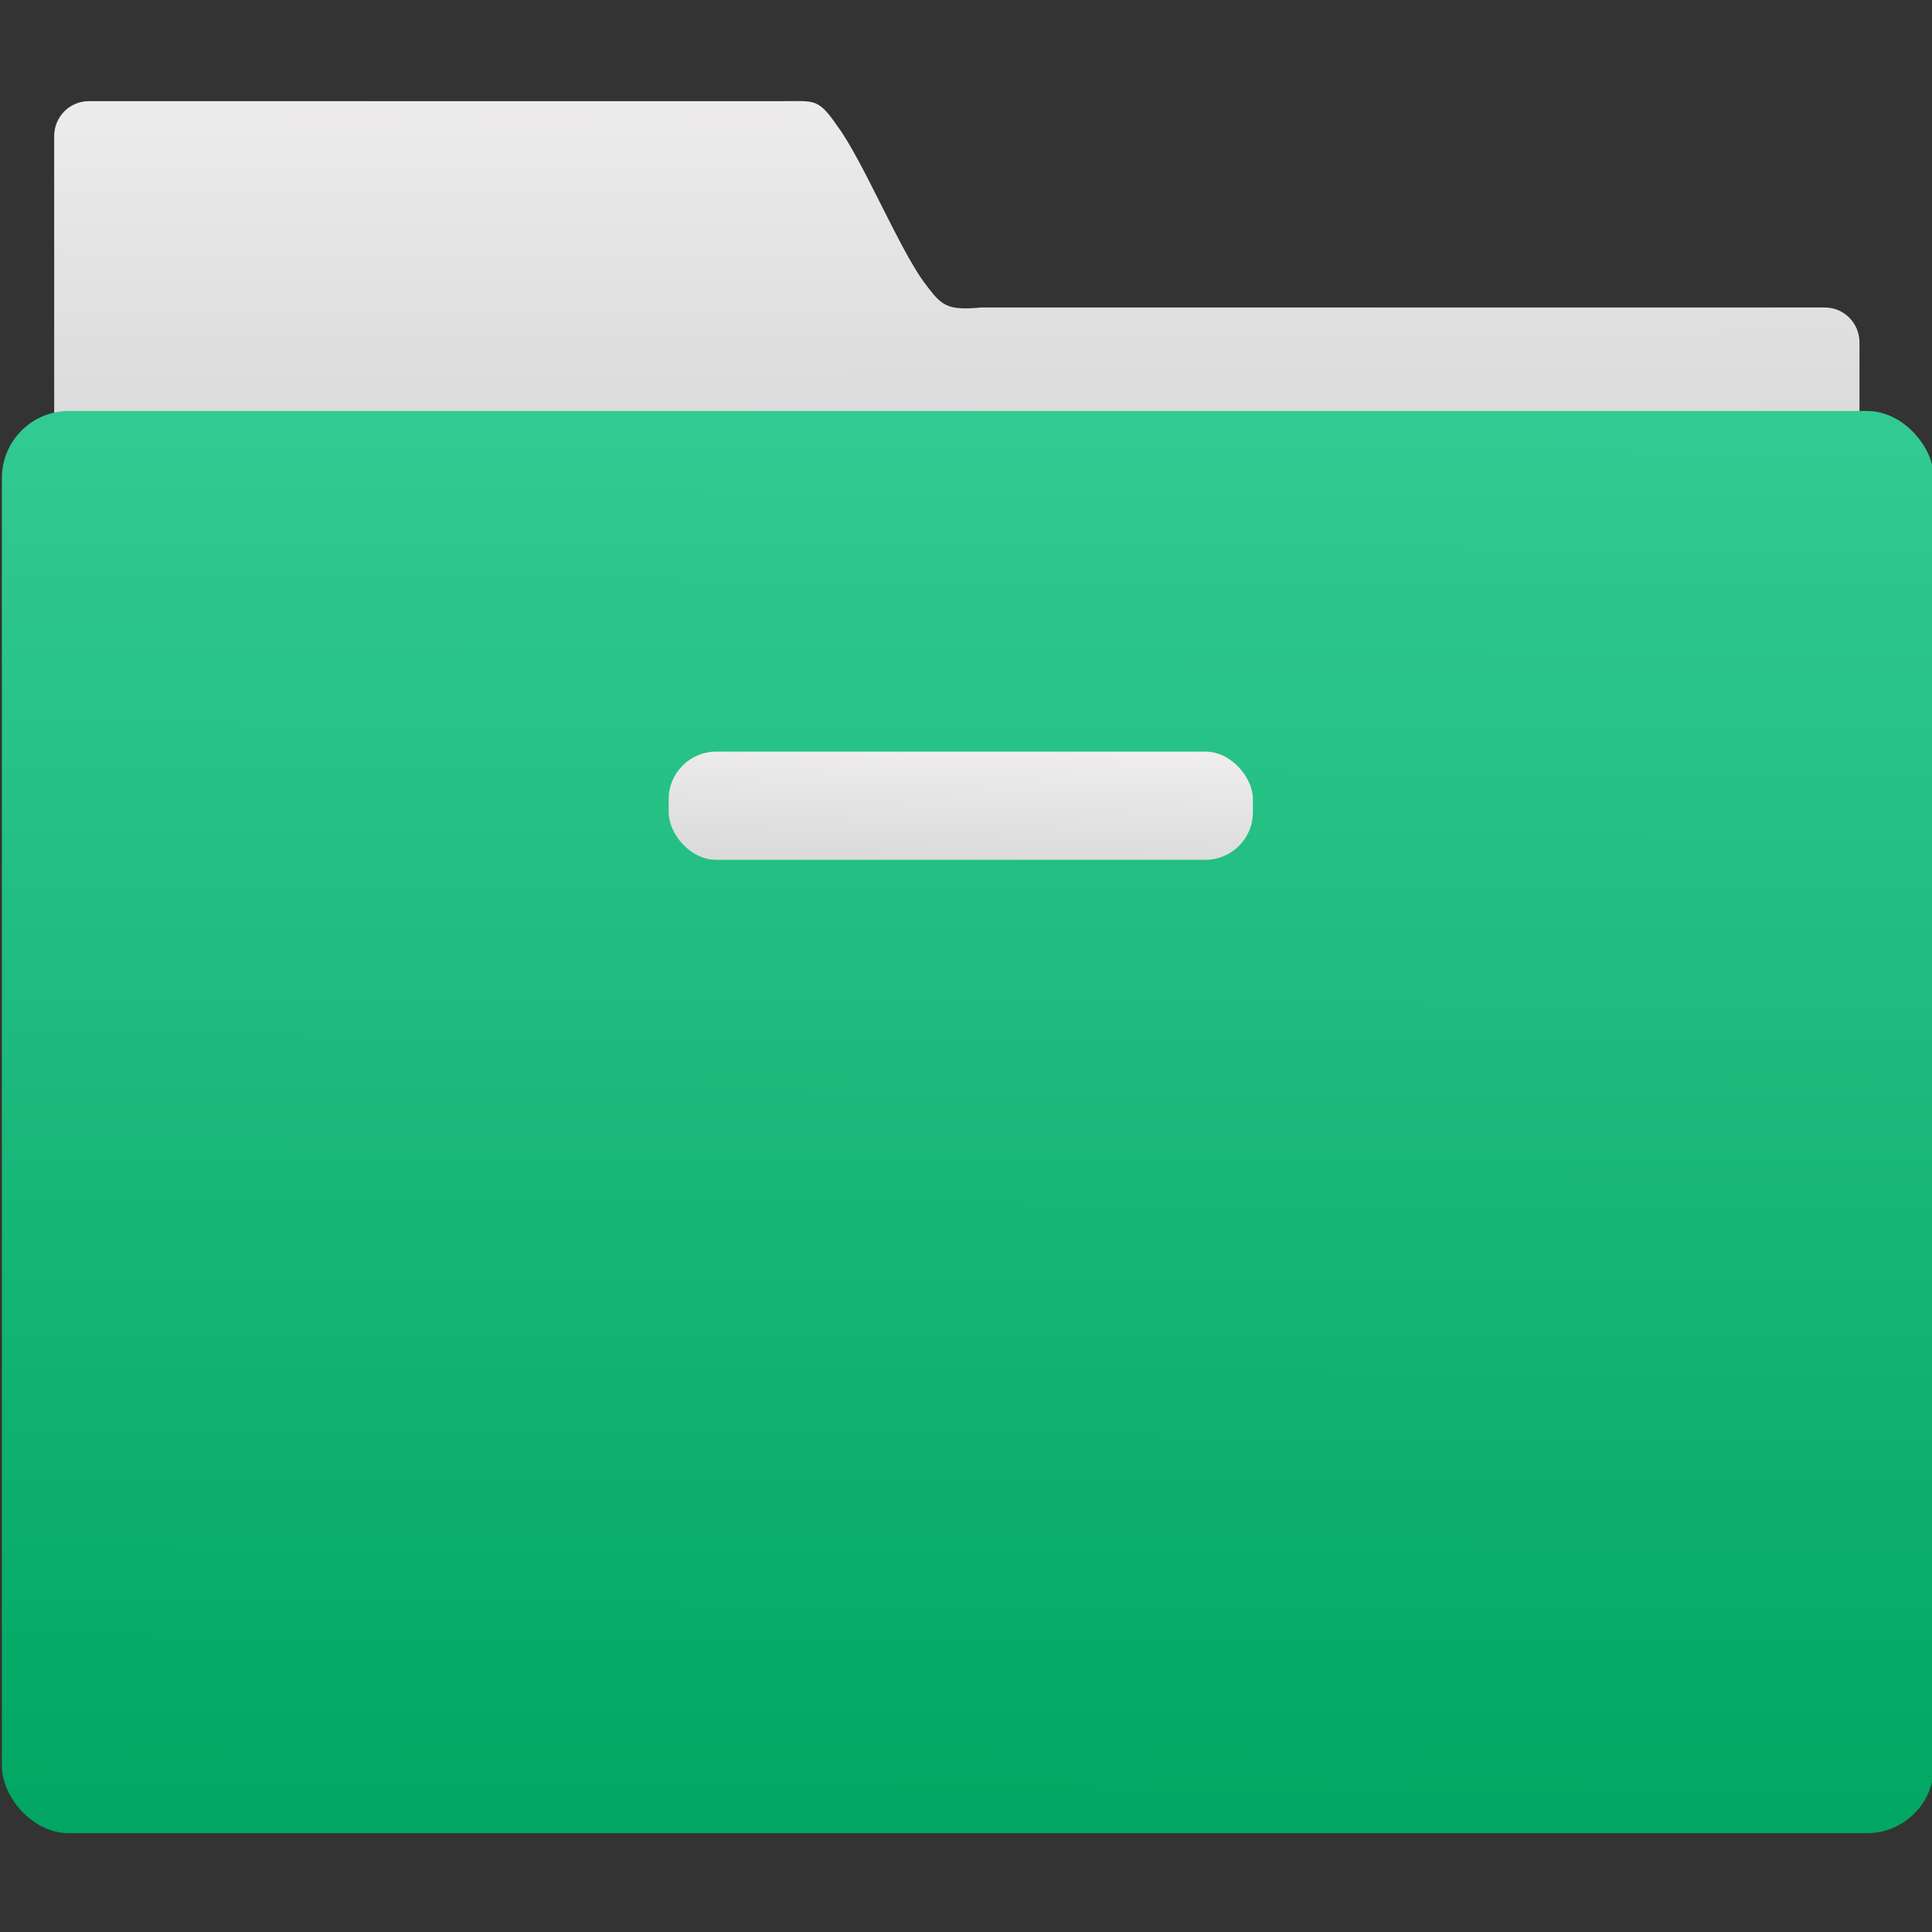 <svg xmlns="http://www.w3.org/2000/svg" xmlns:osb="http://www.openswatchbook.org/uri/2009/osb" xmlns:svg="http://www.w3.org/2000/svg" xmlns:xlink="http://www.w3.org/1999/xlink" id="svg5453" width="48" height="48" version="1.1" viewBox="0 0 48 48"><rect x="0" y="0" width="48" height="48" fill="#333333" stroke="none"/><defs id="defs5455"><linearGradient id="linearGradient4207" osb:paint="gradient"><stop id="stop3371" offset="0" stop-color="#3498db" stop-opacity="1"/><stop id="stop3373" offset="1" stop-color="#3498db" stop-opacity="0"/></linearGradient><linearGradient id="linearGradient4222-3" x1="409.691" x2="409.81" y1="542.297" y2="504.665" gradientTransform="matrix(1.048,0,0,0.998,44.417,7.936)" gradientUnits="userSpaceOnUse" xlink:href="#linearGradient4215-0"/><linearGradient id="linearGradient4215" x1="248.201" x2="248.037" y1="-2.274" y2="-44.78" gradientUnits="userSpaceOnUse" xlink:href="#linearGradient8467-5"/><linearGradient id="linearGradient4225" x1="353.036" x2="353.327" y1="518.967" y2="510.928" gradientTransform="matrix(0.826,0,0,0.826,116.632,90.162)" gradientUnits="userSpaceOnUse" xlink:href="#linearGradient8467-5"/><style id="current-color-scheme" type="text/css"/><style id="current-color-scheme-8" type="text/css"/><style id="current-color-scheme-7" type="text/css"/><style id="current-color-scheme-0" type="text/css"/><style id="current-color-scheme-8-6" type="text/css"/><style id="current-color-scheme-7-6" type="text/css"/><style id="current-color-scheme-4" type="text/css"/><style id="current-color-scheme-8-0" type="text/css"/><style id="current-color-scheme-7-7" type="text/css"/><style id="current-color-scheme-9" type="text/css"/><style id="current-color-scheme-8-9" type="text/css"/><style id="current-color-scheme-7-3" type="text/css"/><style id="current-color-scheme-0-3" type="text/css"/><style id="current-color-scheme-8-6-0" type="text/css"/><style id="current-color-scheme-7-6-1" type="text/css"/><style id="current-color-scheme-4-7" type="text/css"/><style id="current-color-scheme-8-0-3" type="text/css"/><style id="current-color-scheme-7-7-2" type="text/css"/><style id="current-color-scheme-77" type="text/css"/><style id="current-color-scheme-8-2" type="text/css"/><style id="current-color-scheme-7-2" type="text/css"/><style id="current-color-scheme-0-7" type="text/css"/><style id="current-color-scheme-8-6-8" type="text/css"/><style id="current-color-scheme-7-6-3" type="text/css"/><style id="current-color-scheme-4-0" type="text/css"/><style id="current-color-scheme-8-0-2" type="text/css"/><style id="current-color-scheme-7-7-6" type="text/css"/><style id="current-color-scheme-9-6" type="text/css"/><style id="current-color-scheme-8-9-3" type="text/css"/><style id="current-color-scheme-7-3-3" type="text/css"/><style id="current-color-scheme-0-3-4" type="text/css"/><style id="current-color-scheme-8-6-0-5" type="text/css"/><style id="current-color-scheme-7-6-1-4" type="text/css"/><style id="current-color-scheme-4-7-2" type="text/css"/><style id="current-color-scheme-8-0-3-1" type="text/css"/><style id="current-color-scheme-7-7-2-8" type="text/css"/><style id="current-color-scheme-78" type="text/css"/><style id="current-color-scheme-8-95" type="text/css"/><style id="current-color-scheme-7-21" type="text/css"/><style id="current-color-scheme-0-0" type="text/css"/><style id="current-color-scheme-8-6-3" type="text/css"/><style id="current-color-scheme-7-6-0" type="text/css"/><style id="current-color-scheme-4-75" type="text/css"/><style id="current-color-scheme-8-0-1" type="text/css"/><style id="current-color-scheme-7-7-8" type="text/css"/><style id="current-color-scheme-9-0" type="text/css"/><style id="current-color-scheme-8-9-7" type="text/css"/><style id="current-color-scheme-7-3-1" type="text/css"/><style id="current-color-scheme-0-3-1" type="text/css"/><style id="current-color-scheme-8-6-0-53" type="text/css"/><style id="current-color-scheme-7-6-1-5" type="text/css"/><style id="current-color-scheme-4-7-3" type="text/css"/><style id="current-color-scheme-8-0-3-6" type="text/css"/><style id="current-color-scheme-7-7-2-9" type="text/css"/><style id="current-color-scheme-77-0" type="text/css"/><style id="current-color-scheme-8-2-3" type="text/css"/><style id="current-color-scheme-7-2-2" type="text/css"/><style id="current-color-scheme-0-7-6" type="text/css"/><style id="current-color-scheme-8-6-8-0" type="text/css"/><style id="current-color-scheme-7-6-3-3" type="text/css"/><style id="current-color-scheme-4-0-2" type="text/css"/><style id="current-color-scheme-8-0-2-5" type="text/css"/><style id="current-color-scheme-7-7-6-3" type="text/css"/><style id="current-color-scheme-9-6-0" type="text/css"/><style id="current-color-scheme-8-9-3-5" type="text/css"/><style id="current-color-scheme-7-3-3-8" type="text/css"/><style id="current-color-scheme-0-3-4-2" type="text/css"/><style id="current-color-scheme-8-6-0-5-8" type="text/css"/><style id="current-color-scheme-7-6-1-4-0" type="text/css"/><style id="current-color-scheme-4-7-2-7" type="text/css"/><style id="current-color-scheme-8-0-3-1-8" type="text/css"/><style id="current-color-scheme-7-7-2-8-9" type="text/css"/><linearGradient id="linearGradient8467-5"><stop id="stop8469-7" offset="0" stop-color="#d3d3d3" stop-opacity="1"/><stop id="stop8471-0" offset="1" stop-color="#fcf9f9" stop-opacity="1"/></linearGradient><style id="current-color-scheme-3" type="text/css"/><style id="current-color-scheme-8-1" type="text/css"/><style id="current-color-scheme-7-74" type="text/css"/><style id="current-color-scheme-0-8" type="text/css"/><style id="current-color-scheme-8-6-35" type="text/css"/><style id="current-color-scheme-7-6-5" type="text/css"/><style id="current-color-scheme-4-91" type="text/css"/><style id="current-color-scheme-8-0-7" type="text/css"/><style id="current-color-scheme-7-7-74" type="text/css"/><style id="current-color-scheme-86" type="text/css"/><style id="current-color-scheme-8-3" type="text/css"/><style id="current-color-scheme-7-2-8" type="text/css"/><style id="current-color-scheme-5" type="text/css"/><style id="current-color-scheme-8-2-33" type="text/css"/><style id="current-color-scheme-7-4" type="text/css"/><style id="current-color-scheme-80" type="text/css"/><style id="current-color-scheme-8-9-4" type="text/css"/><style id="current-color-scheme-7-78" type="text/css"/><style id="current-color-scheme-71" type="text/css"/><style id="current-color-scheme-8-4" type="text/css"/><style id="current-color-scheme-7-2-7" type="text/css"/><style id="current-color-scheme-2" type="text/css"/><style id="current-color-scheme-8-48" type="text/css"/><style id="current-color-scheme-7-5" type="text/css"/><style id="current-color-scheme-71-1" type="text/css"/><style id="current-color-scheme-8-4-7" type="text/css"/><style id="current-color-scheme-7-2-0" type="text/css"/><style id="current-color-scheme-1" type="text/css"/><style id="current-color-scheme-8-5" type="text/css"/><style id="current-color-scheme-7-3-7" type="text/css"/><style id="current-color-scheme-71-19" type="text/css"/><style id="current-color-scheme-8-4-6" type="text/css"/><style id="current-color-scheme-7-2-01" type="text/css"/><style id="current-color-scheme-2-7" type="text/css"/><style id="current-color-scheme-8-48-7" type="text/css"/><style id="current-color-scheme-7-5-9" type="text/css"/><style id="current-color-scheme-71-1-2" type="text/css"/><style id="current-color-scheme-8-4-7-5" type="text/css"/><style id="current-color-scheme-7-2-0-5" type="text/css"/><style id="current-color-scheme-50" type="text/css"/><style id="current-color-scheme-8-7" type="text/css"/><style id="current-color-scheme-7-64" type="text/css"/><style id="current-color-scheme-0-2" type="text/css"/><style id="current-color-scheme-8-6-1" type="text/css"/><style id="current-color-scheme-7-6-4" type="text/css"/><style id="current-color-scheme-4-9" type="text/css"/><style id="current-color-scheme-8-0-6" type="text/css"/><style id="current-color-scheme-7-7-7" type="text/css"/><style id="current-color-scheme-86-4" type="text/css"/><style id="current-color-scheme-8-3-6" type="text/css"/><style id="current-color-scheme-7-2-9" type="text/css"/><style id="current-color-scheme-5-0" type="text/css"/><style id="current-color-scheme-8-2-8" type="text/css"/><style id="current-color-scheme-7-4-2" type="text/css"/><linearGradient id="linearGradient5263-0"><stop id="stop5265-3" offset="0" stop-color="#a0ffb7" stop-opacity="1"/><stop id="stop5267-4" offset="1" stop-color="#fff" stop-opacity="1"/></linearGradient><style id="current-color-scheme-32" type="text/css"/><style id="current-color-scheme-8-56" type="text/css"/><style id="current-color-scheme-7-30" type="text/css"/><style id="current-color-scheme-0-28" type="text/css"/><style id="current-color-scheme-8-6-4" type="text/css"/><style id="current-color-scheme-7-6-49" type="text/css"/><style id="current-color-scheme-4-5" type="text/css"/><style id="current-color-scheme-8-0-64" type="text/css"/><style id="current-color-scheme-7-7-3" type="text/css"/><style id="current-color-scheme-86-41" type="text/css"/><style id="current-color-scheme-8-3-3" type="text/css"/><style id="current-color-scheme-7-2-88" type="text/css"/><style id="current-color-scheme-5-3" type="text/css"/><style id="current-color-scheme-8-2-36" type="text/css"/><style id="current-color-scheme-7-4-0" type="text/css"/><linearGradient id="linearGradient4215-0"><stop id="stop4217" offset="0" stop-color="#00a661" stop-opacity="1"/><stop id="stop4219" offset="1" stop-color="#37ce97" stop-opacity="1"/></linearGradient></defs><g id="layer1" transform="translate(-384.571,-499.798)"><g id="g4227" transform="matrix(0.896,0,0,0.896,42.362,57.546)"><g id="g4253" transform="matrix(1.162,0,0,1.162,-140.296,-93.212)"><path id="rect8678-4-5-5-1-2-2-2-1" fill="url(#linearGradient4215)" fill-opacity="1" fill-rule="nonzero" stroke="none" stroke-dasharray="none" stroke-miterlimit="4" stroke-opacity=".904" stroke-width="7.16" d="m 204.253,-29.481 c -1.108,0 -2,0.892 -2,2 l 0,81.609 104.056,0.24 0,-70.041 c 0,-1.108 -0.892,-2 -2,-2 l -48.601,0 c -2.039,0.18 -2.301,-0.09 -3.308,-1.435 -1.429,-1.912 -3.586,-7.065 -4.992,-8.929 -1.129,-1.633 -1.312,-1.443 -3.184,-1.443 z" color="#000" display="inline" enable-background="accumulate" overflow="visible" transform="matrix(0.414,0,0,0.417,366.98,519.696)" visibility="visible" style="marker:none"/><rect id="rect4195-5" width="46.103" height="33.937" x="449.465" y="514.796" fill="url(#linearGradient4222-3)" fill-opacity="1" stroke="none" stroke-dasharray="none" stroke-linecap="round" stroke-linejoin="round" stroke-miterlimit="4" stroke-opacity="1" stroke-width=".2" opacity="1" ry="1.597"/></g><rect id="rect4217" width="16.2" height="3" x="400.471" y="514.426" fill="url(#linearGradient4225)" fill-opacity="1" fill-rule="evenodd" stroke="none" stroke-dasharray="none" stroke-dashoffset="0" stroke-linecap="round" stroke-linejoin="round" stroke-miterlimit="4" stroke-opacity="1" stroke-width=".4" opacity="1" ry="1.319"/></g></g><style id="style26" type="text/css"/><style id="style26-7" type="text/css"/><style id="style26-9" type="text/css"/><style id="style26-5" type="text/css"/><style id="style26-7-6" type="text/css"/><style id="style26-9-6" type="text/css"/><style id="style26-56" type="text/css"/><style id="style26-7-2" type="text/css"/><style id="style26-9-4" type="text/css"/><style id="style26-5-0" type="text/css"/><style id="style26-7-6-3" type="text/css"/><style id="style26-9-6-4" type="text/css"/></svg>